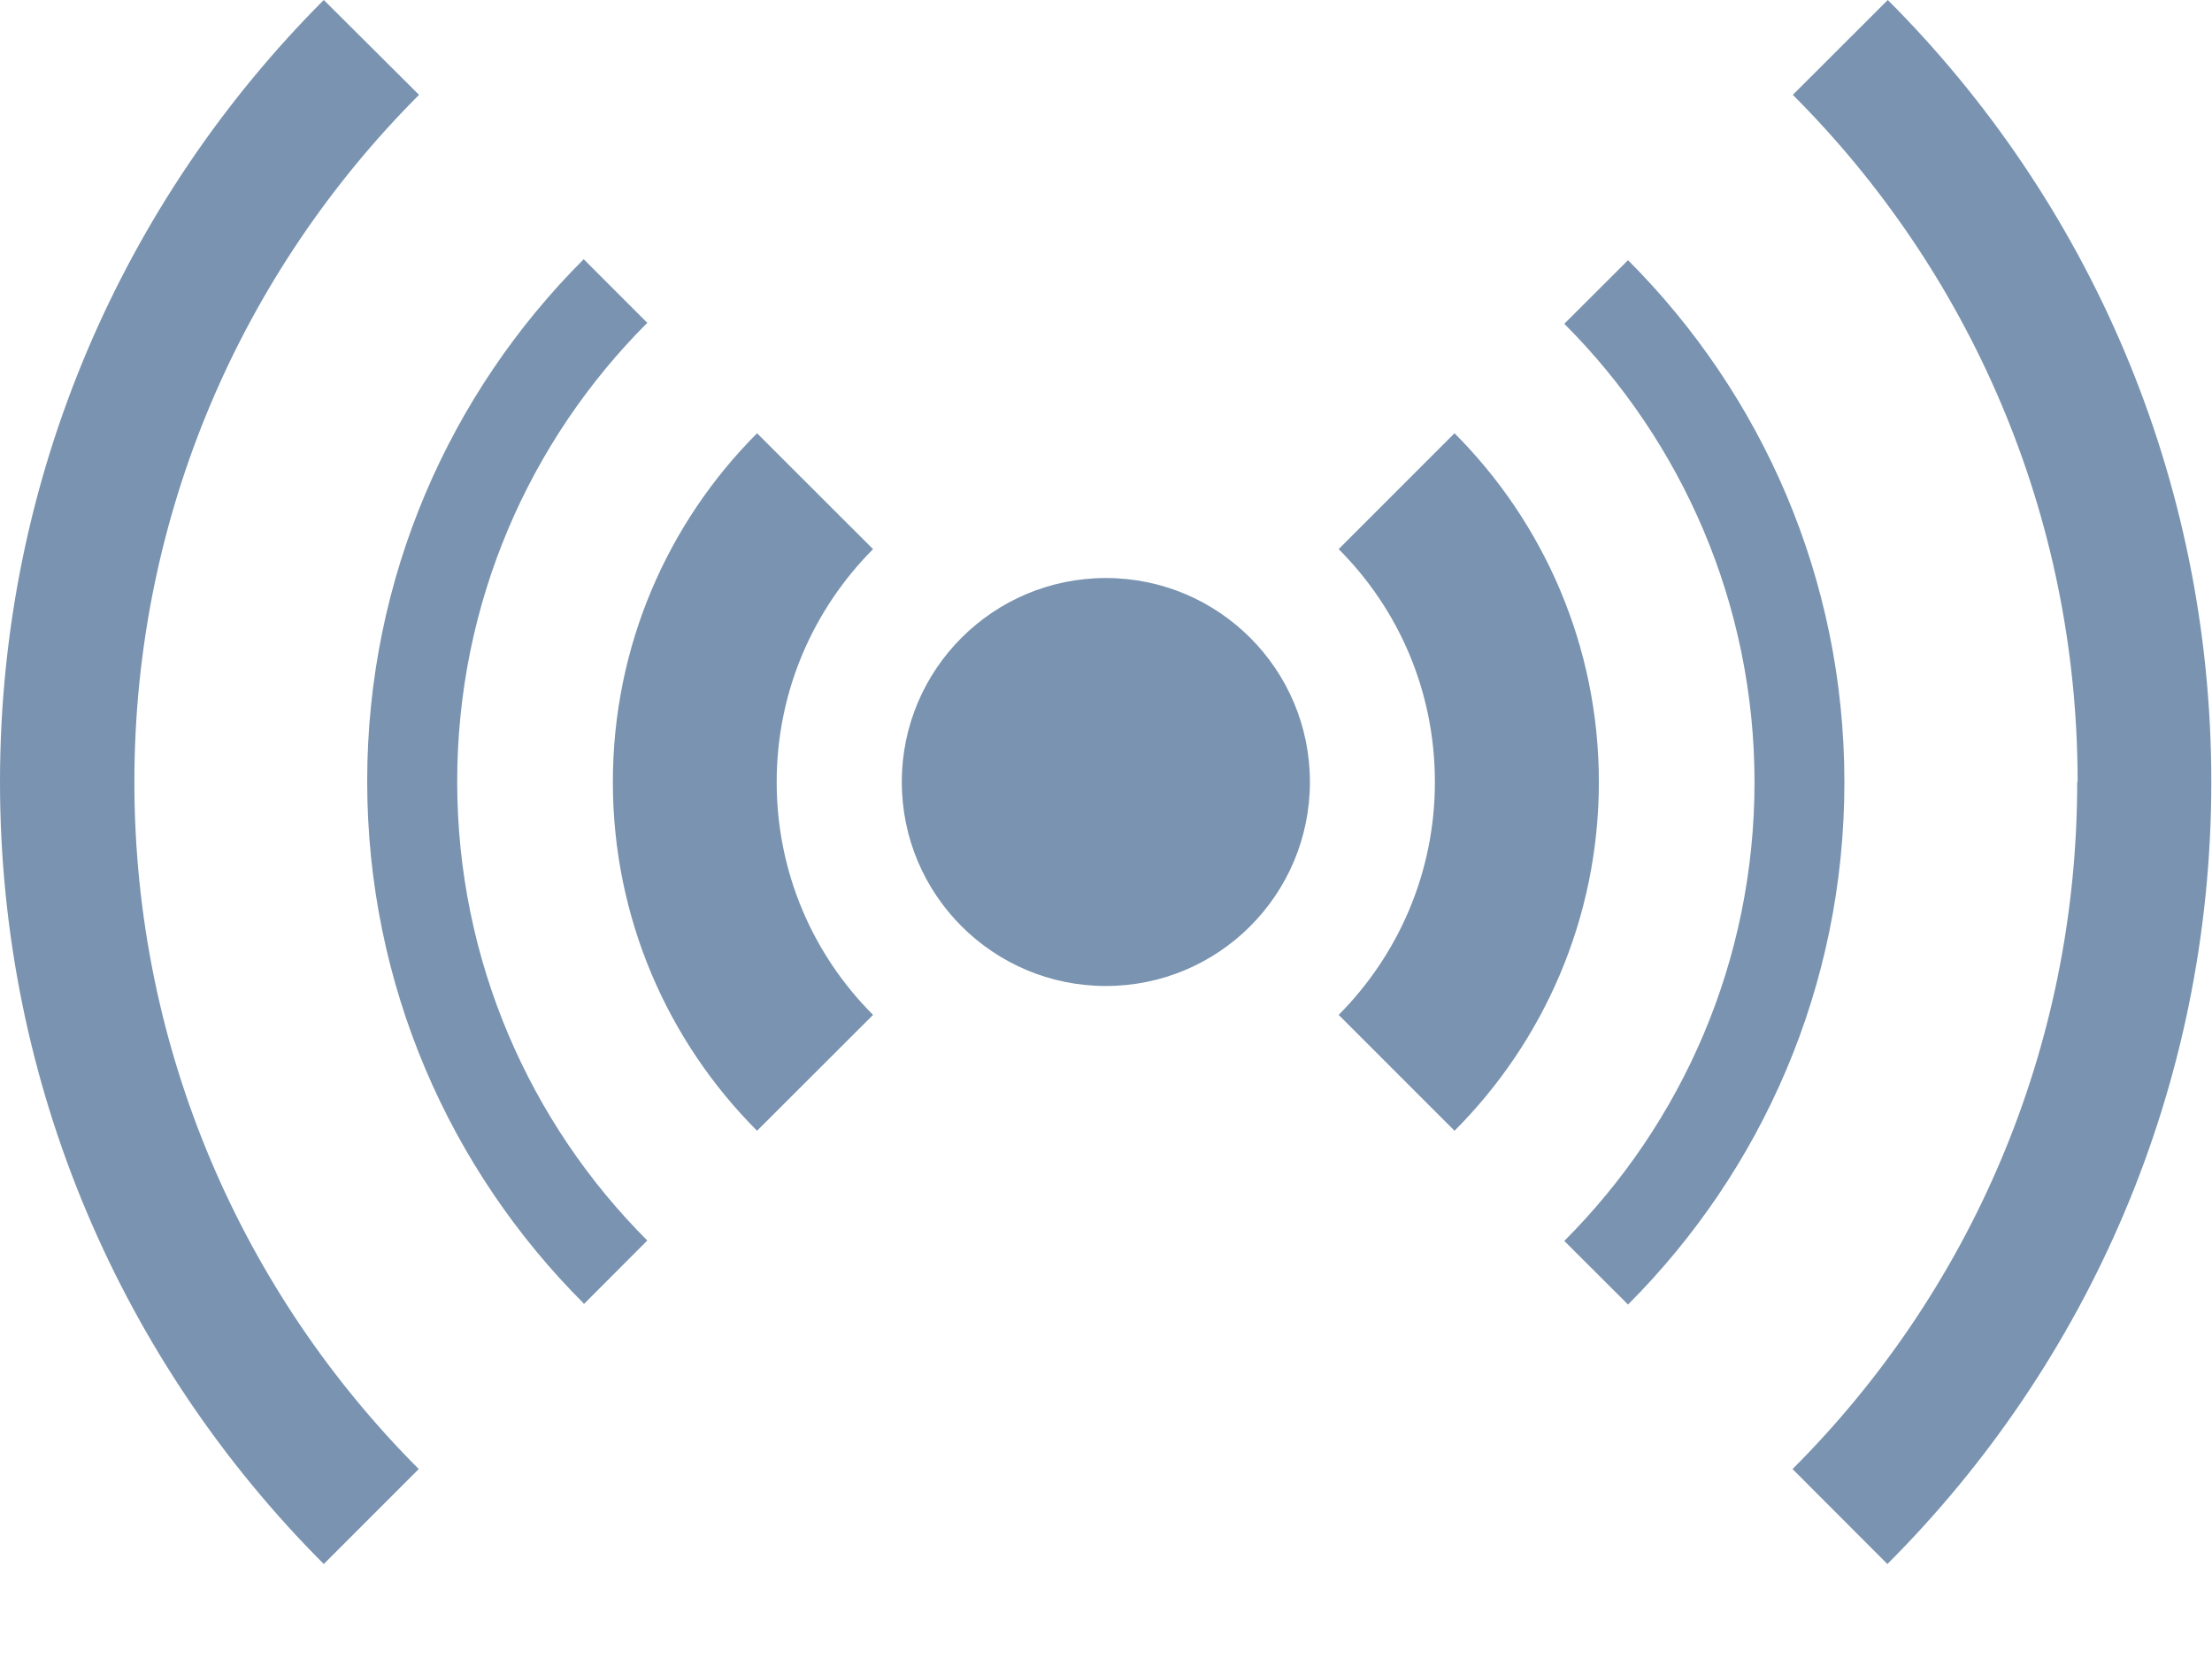    <svg
                    width="16"
                    height="12"
                    viewBox="0 0 16 12"
                    fill="none"
                    xmlns="http://www.w3.org/2000/svg"
                  >
                    <path
                      d="M0.972 5.656C0.972 3.715 1.759 1.959 3.031 0.686L2.342 0C0.895 1.448 0 3.448 0 5.656C0 7.865 0.895 9.865 2.342 11.313L3.029 10.626C1.759 9.354 0.972 7.598 0.972 5.656Z"
                      fill="#7993B0"
                    />
                    <path
                      d="M12.691 5.656C12.691 6.952 12.166 8.124 11.315 8.976L11.776 9.436C12.742 8.469 13.341 7.135 13.341 5.659C13.341 4.183 12.742 2.849 11.776 1.882L11.315 2.342C12.164 3.191 12.691 4.366 12.691 5.661V5.656Z"
                      fill="#7993B0"
                    />
                    <path
                      d="M15.025 5.656C15.025 7.598 14.239 9.354 12.966 10.626L13.652 11.313C15.1 9.865 15.995 7.865 15.995 5.656C15.995 3.448 15.102 1.448 13.655 0L12.968 0.686C14.241 1.959 15.028 3.715 15.028 5.656H15.025Z"
                      fill="#7993B0"
                    />
                    <path
                      d="M4.222 9.434L4.682 8.973C3.834 8.125 3.307 6.95 3.307 5.654C3.307 4.358 3.831 3.186 4.682 2.335L4.222 1.875C3.255 2.841 2.656 4.176 2.656 5.651C2.656 7.127 3.255 8.462 4.222 9.428V9.434Z"
                      fill="#7993B0"
                    />
                    <path
                      d="M10.521 3.134L9.683 3.972C10.115 4.404 10.379 4.998 10.379 5.657C10.379 6.315 10.112 6.909 9.683 7.341L10.521 8.179C11.166 7.533 11.565 6.641 11.565 5.657C11.565 4.672 11.166 3.78 10.521 3.134Z"
                      fill="#7993B0"
                    />
                    <path
                      d="M5.476 8.179L6.315 7.341C5.883 6.909 5.618 6.315 5.618 5.657C5.618 4.998 5.885 4.404 6.315 3.972L5.476 3.134C4.831 3.78 4.433 4.672 4.433 5.657C4.433 6.641 4.831 7.533 5.476 8.179Z"
                      fill="#7993B0"
                    />
                    <path
                      d="M7.999 7.132C8.814 7.132 9.475 6.472 9.475 5.656C9.475 4.841 8.814 4.181 7.999 4.181C7.184 4.181 6.523 4.841 6.523 5.656C6.523 6.472 7.184 7.132 7.999 7.132Z"
                      fill="#7993B0"
                    />
                  </svg>